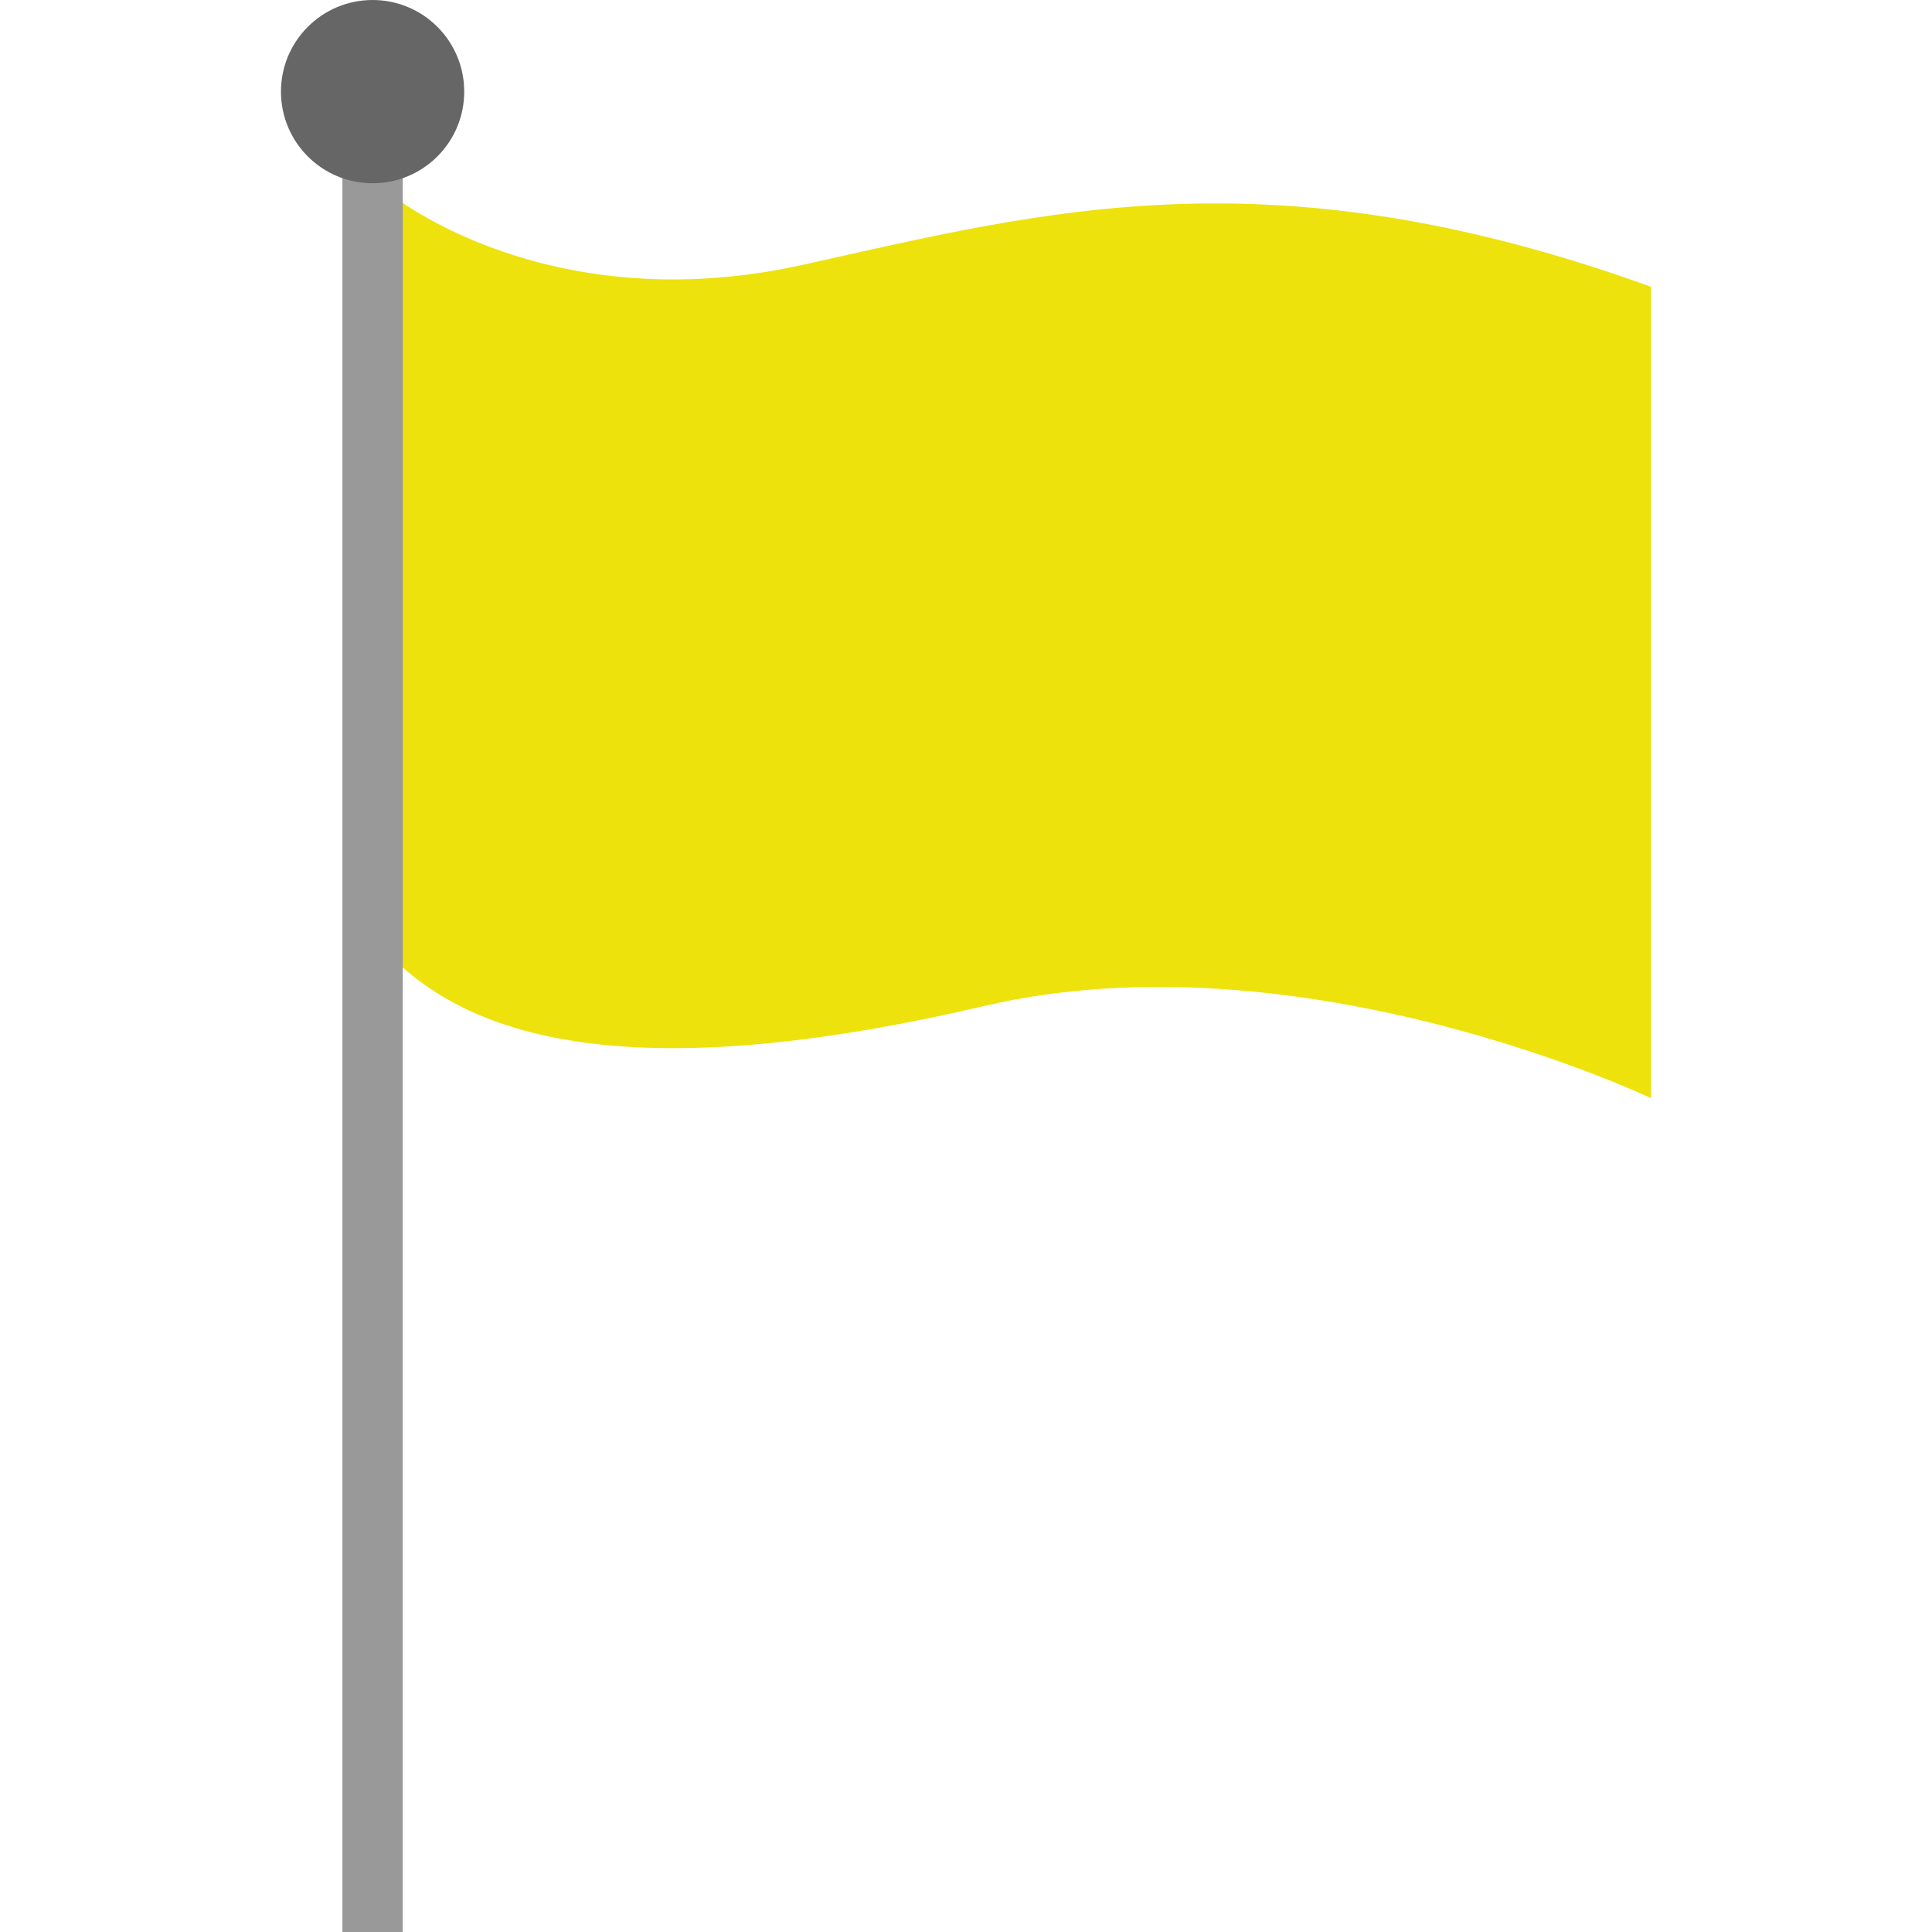 <?xml version="1.0" encoding="iso-8859-1"?>
<!-- Uploaded to: SVG Repo, www.svgrepo.com, Generator: SVG Repo Mixer Tools -->
<svg version="1.1" id="Layer_1" xmlns="http://www.w3.org/2000/svg" xmlns:xlink="http://www.w3.org/1999/xlink" 
	 viewBox="0 0 511.999 511.999" xml:space="preserve">
<path style="fill:#ede20c;" d="M103.919,51.744c0,0,41.296,33.496,109.008,18.4c64.2-14.264,124.056-30.464,224.616,5.856v215.032
	c0,0-92.488-44.104-176.736-24.432s-131.88,12.12-156.888-12.888"/>
<rect x="90.74" y="37.524" style="fill:#999999;" width="16" height="474.475"/>
<circle style="fill:#666666;" cx="98.741" cy="24.284" r="24.284"/>
</svg>